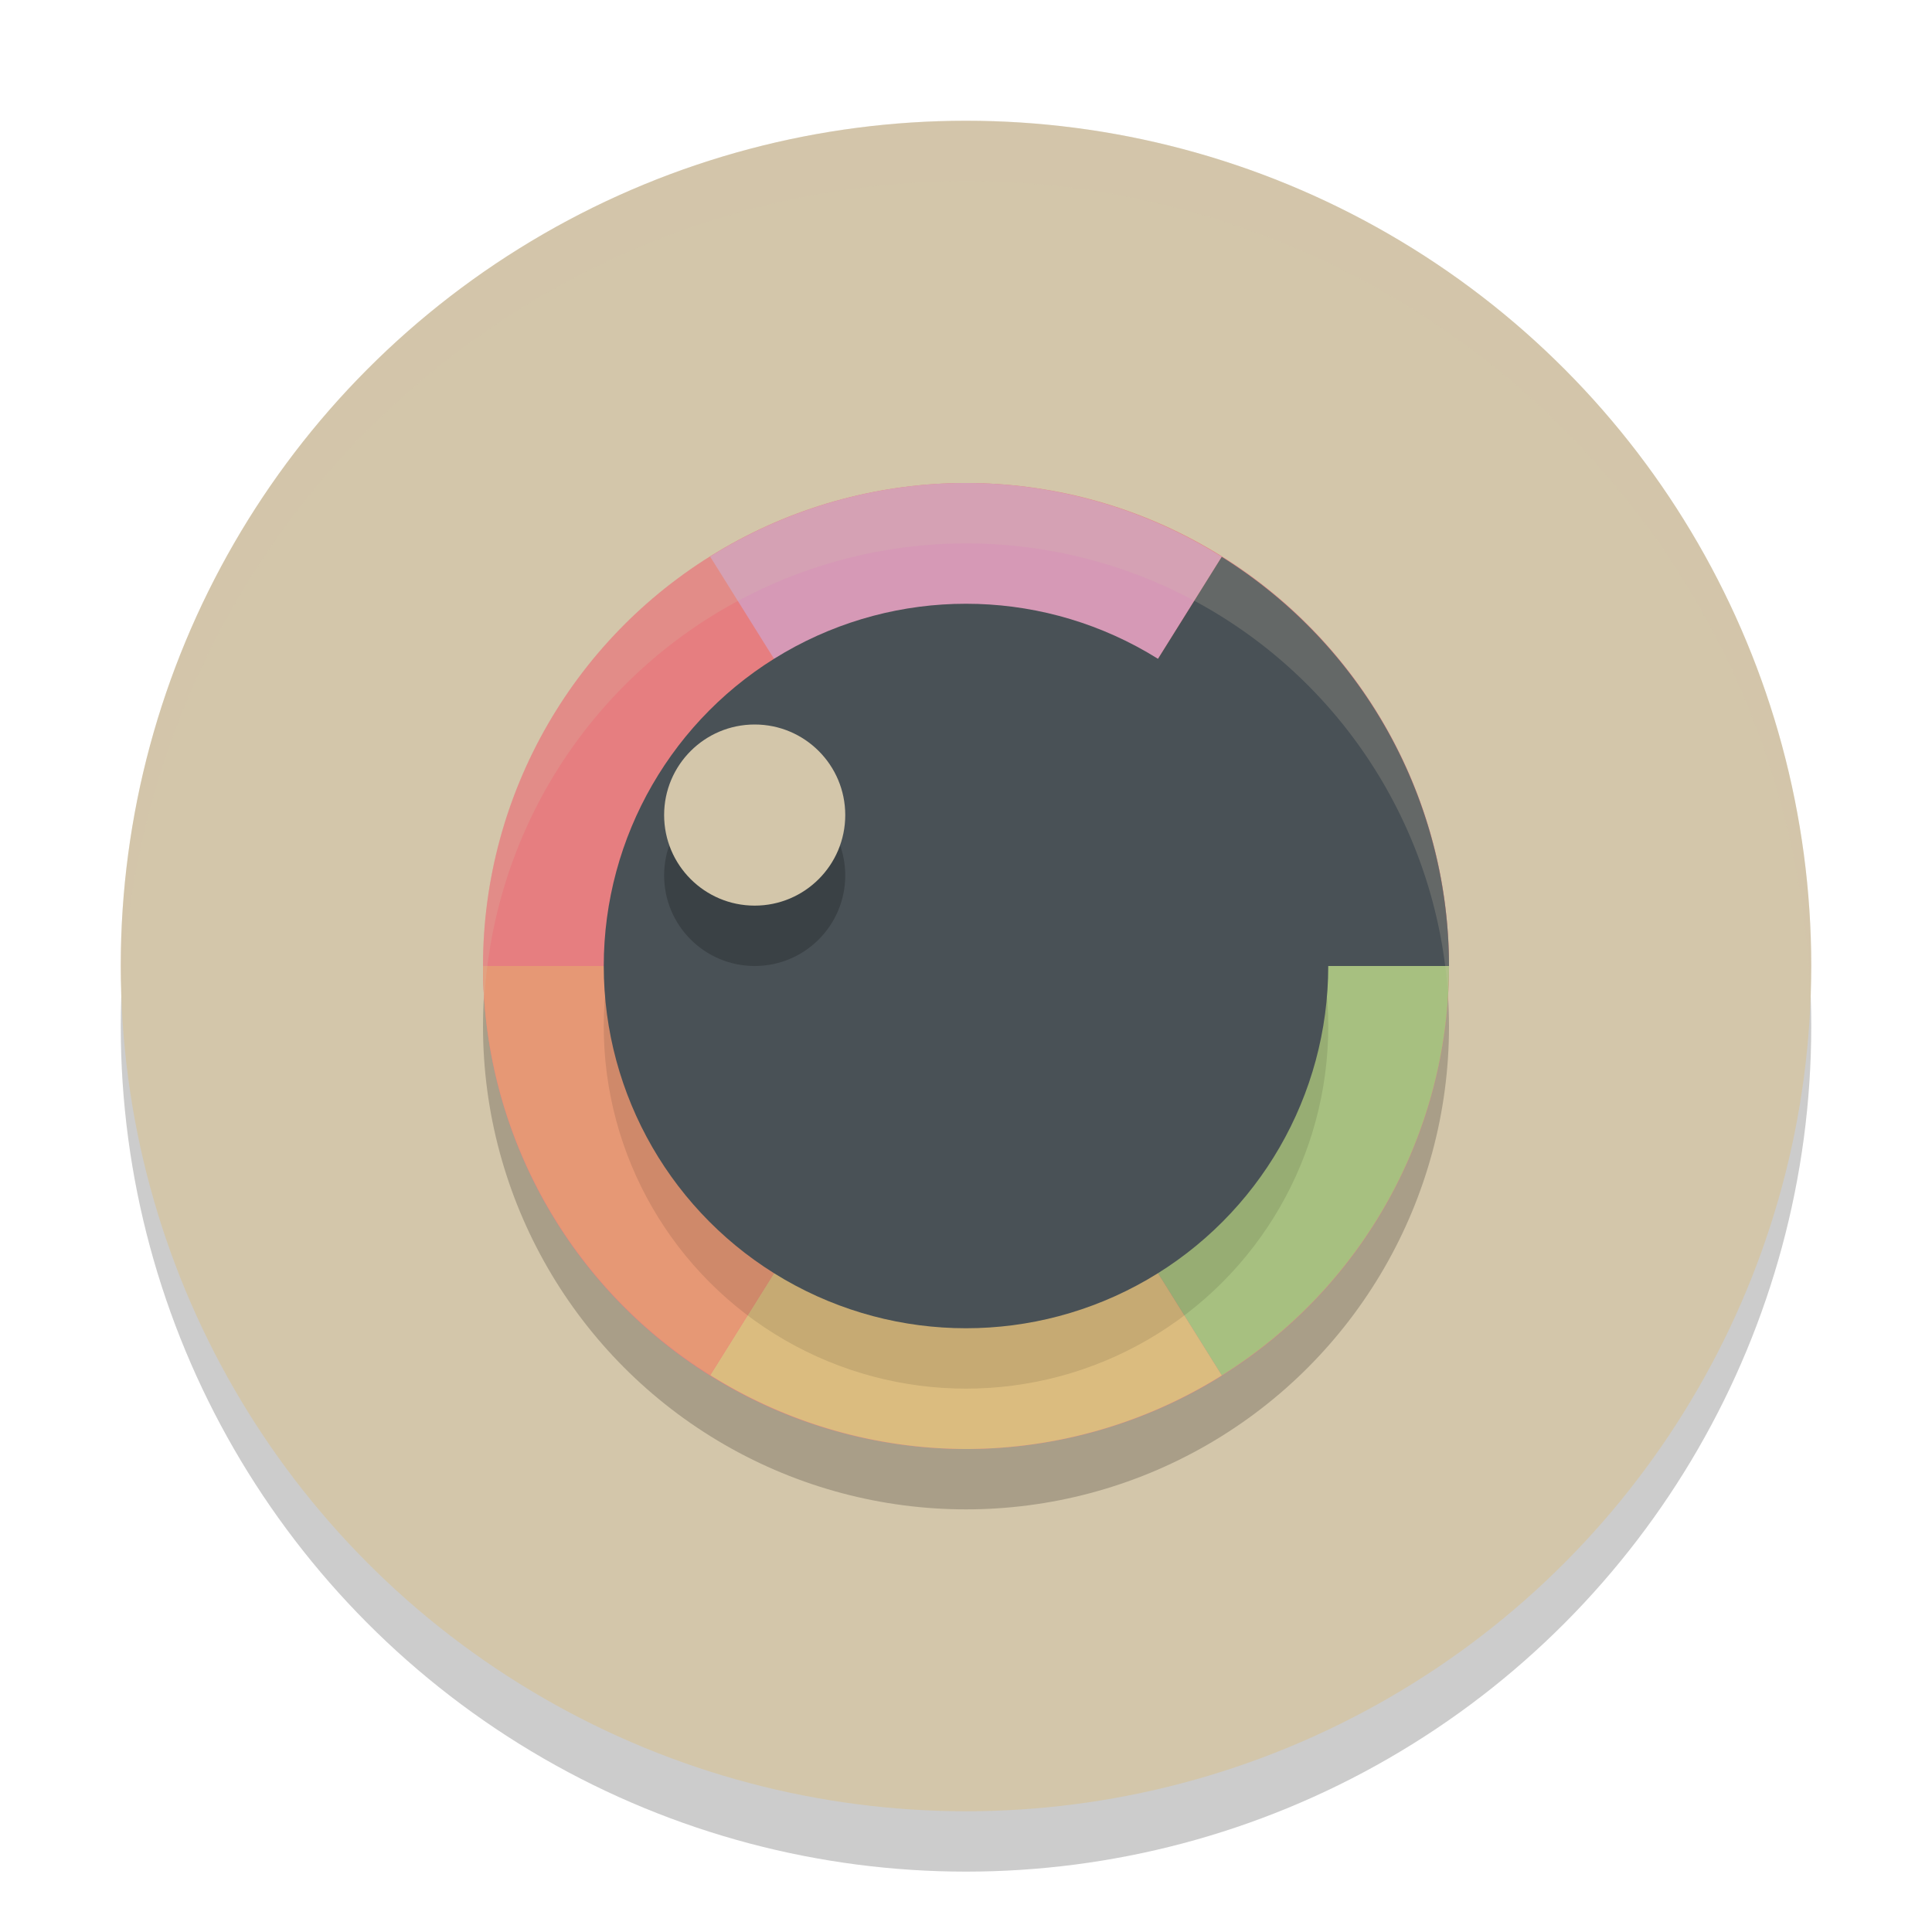 <svg xmlns="http://www.w3.org/2000/svg" height="32" width="32" version="1.1">
 <circle cx="16" cy="17" r="14" style="opacity:.2"/>
 <circle cx="16" cy="16" r="14" style="fill:#d3c6aa"/>
 <circle r="8" style="opacity:.2" cx="16" cy="17"/>
 <path d="m16 2a14 14 0 0 0 -14 14 14 14 0 0 0 0.021 0.586 14 14 0 0 1 13.979 -13.586 14 14 0 0 1 13.979 13.414 14 14 0 0 0 0.021 -0.414 14 14 0 0 0 -14 -14z" style="opacity:.2;fill:#d3c6aa"/>
 <circle r="8" style="fill:#e67e80" cx="16" cy="16"/>
 <path style="fill:#d699b6" d="m16 8a8 8 0 0 0 -4.238 1.219l4.238 6.781 4.236-6.777a8 8 0 0 0 -4.236 -1.223z"/>
 <path style="fill:#495156" d="m20.236 9.223l-4.236 6.777h8a8 8 0 0 0 -3.764 -6.777z"/>
 <path style="fill:#dbbc7f" d="m16 16l-4.236 6.777a8 8 0 0 0 4.236 1.223 8 8 0 0 0 4.238 -1.219l-4.238-6.781z"/>
 <path style="fill:#a7c080" d="m16 16l4.238 6.781a8 8 0 0 0 3.762 -6.781h-8z"/>
 <path style="fill:#e69875" d="m8 16a8 8 0 0 0 3.764 6.777l4.236-6.777h-8z"/>
 <circle r="6" style="opacity:.1" cx="16" cy="17"/>
 <circle r="6" style="fill:#495156" cx="16" cy="16"/>
 <circle r="1.5" style="opacity:.2" cx="12.5" cy="14.5"/>
 <circle r="1.5" style="fill:#d3c6aa" cx="12.5" cy="13.5"/>
 <path style="opacity:.2;fill:#d3c6aa" d="m16 8a8 8 0 0 0 -8 8 8 8 0 0 0 0.021 0.576 8 8 0 0 1 7.979 -7.576 8 8 0 0 1 7.979 7.424 8 8 0 0 0 0.021 -0.424 8 8 0 0 0 -8 -8z"/>
</svg>
